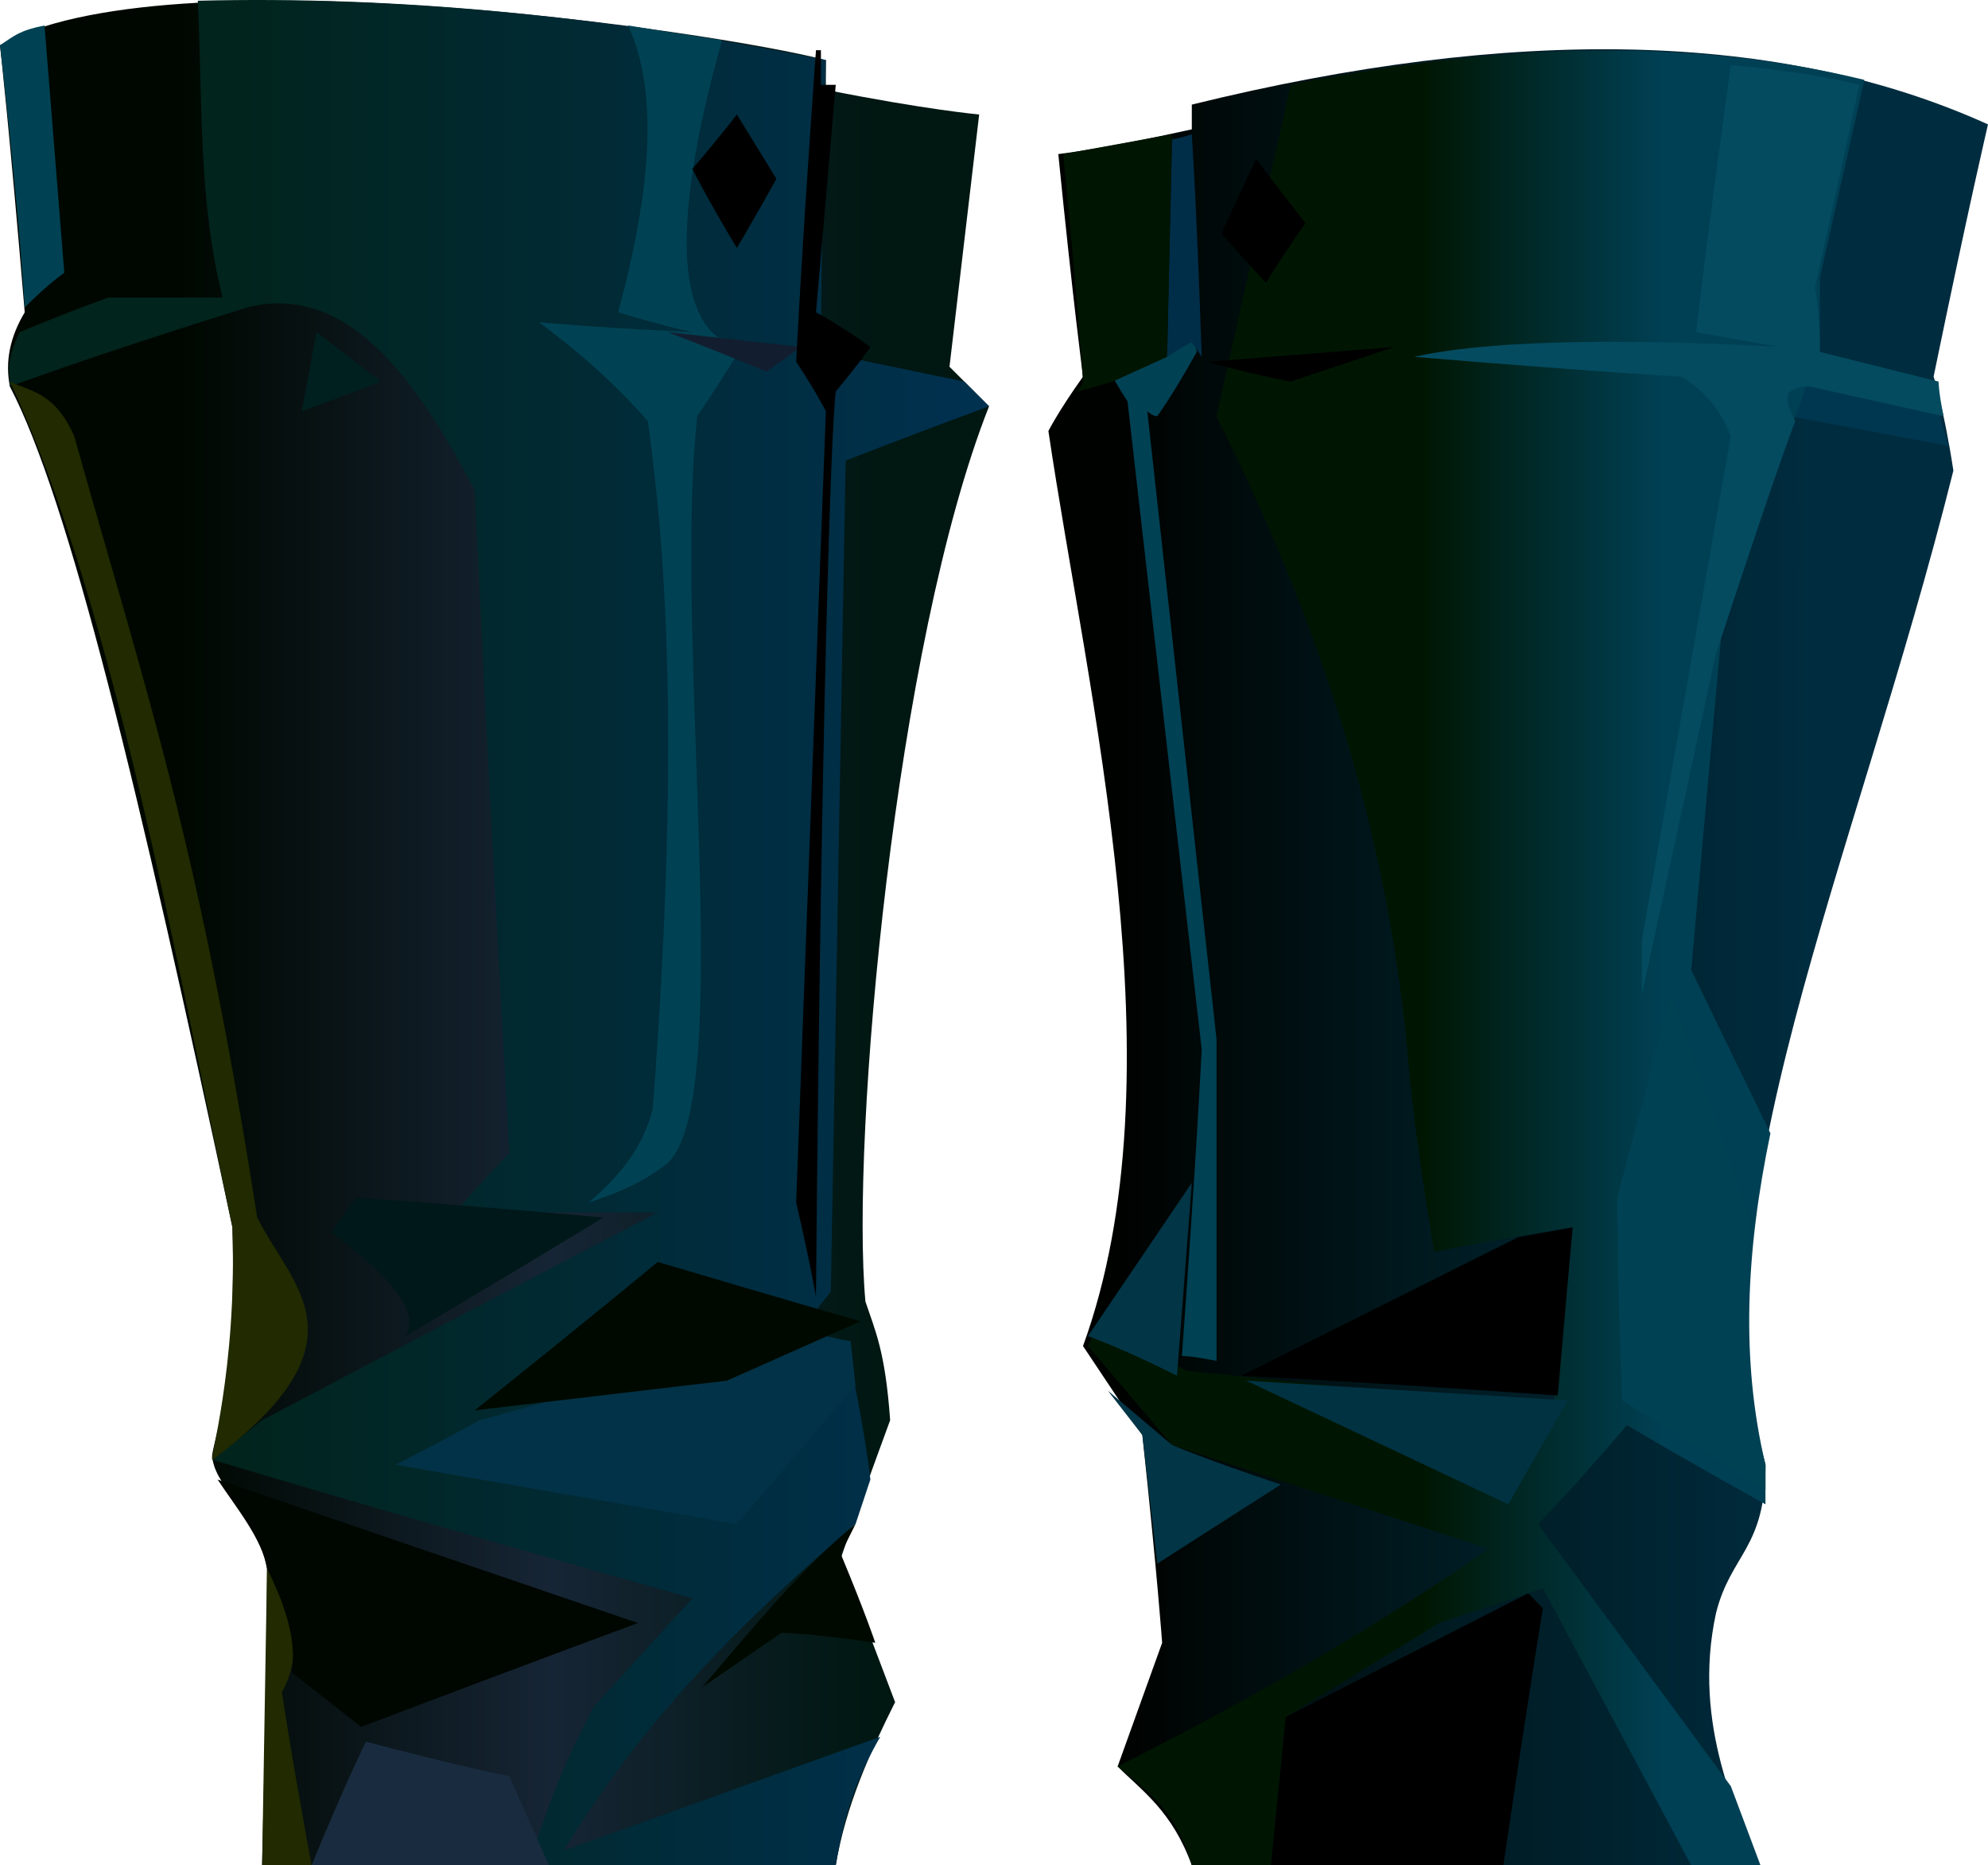 <?xml version="1.0" encoding="UTF-8" standalone="no"?>
<svg
   width="402"
   height="377.15"
   viewBox="0 0 402 377.15"
   version="1.1"
   id="svg59"
   sodipodi:docname="cb-layer-0457.svg"
   xmlns:inkscape="http://www.inkscape.org/namespaces/inkscape"
   xmlns:sodipodi="http://sodipodi.sourceforge.net/DTD/sodipodi-0.dtd"
   xmlns="http://www.w3.org/2000/svg"
   xmlns:svg="http://www.w3.org/2000/svg">
  <sodipodi:namedview
     id="namedview61"
     pagecolor="#ffffff"
     bordercolor="#666666"
     borderopacity="1.0"
     inkscape:pageshadow="2"
     inkscape:pageopacity="0.0"
     inkscape:pagecheckerboard="0" />
  <defs
     id="defs26">
    <linearGradient
       x1="241.645"
       y1="137.286"
       x2="49.427"
       y2="137.286"
       id="id-41565"
       gradientTransform="scale(0.728,1.373)"
       gradientUnits="userSpaceOnUse">
      <stop
         stop-color="#001712"
         offset="0%"
         id="stop2" />
      <stop
         stop-color="#162535"
         offset="46%"
         id="stop4" />
      <stop
         stop-color="#000700"
         offset="100%"
         id="stop6" />
    </linearGradient>
    <linearGradient
       x1="275.917"
       y1="136.581"
       x2="68.149"
       y2="136.581"
       id="id-41566"
       gradientTransform="scale(0.725,1.38)"
       gradientUnits="userSpaceOnUse">
      <stop
         stop-color="#003150"
         offset="0%"
         id="stop9" />
      <stop
         stop-color="#01241D"
         offset="100%"
         id="stop11" />
    </linearGradient>
    <linearGradient
       x1="508.665"
       y1="139.122"
       x2="315.848"
       y2="139.122"
       id="id-41567"
       gradientTransform="scale(0.719,1.39)"
       gradientUnits="userSpaceOnUse">
      <stop
         stop-color="#002C3F"
         offset="0%"
         id="stop14" />
      <stop
         stop-color="#00191F"
         offset="57%"
         id="stop16" />
      <stop
         stop-color="#000200"
         offset="100%"
         id="stop18" />
    </linearGradient>
    <linearGradient
       x1="513.937"
       y1="126.598"
       x2="439.533"
       y2="126.598"
       id="id-41568"
       gradientTransform="scale(0.654,1.529)"
       gradientUnits="userSpaceOnUse">
      <stop
         stop-color="#004054"
         offset="0%"
         id="stop21" />
      <stop
         stop-color="#001602"
         offset="100%"
         id="stop23" />
    </linearGradient>
  </defs>
  <g
     transform="translate(0,0.15)"
     id="id-41569">
    <path
       d="m 169,377 c -77,0 -116,0 -116,0 1,-40 1,-60 1,-60 -2,-11 -10,-16 -11,-22 -1,-2 5,-11 4,-47 C 28,159 14,101 2,78 1,73 2,68 5,63 2,27 0,9 0,9 c 33,-19 144,-3 167,3 0,4 0,6 0,6 20,4 31,5 31,5 -4,34 -6,51 -6,51 5,5 8,8 8,8 -19,48 -28,148 -25,181 2,6 4,10 5,24 -7,19 -10,28 -10,28 l 11,29 c -5,10 -10,21 -12,33 z"
       fill="url(#id-41565)"
       id="id-41570"
       style="fill:url(#id-41565)" />
    <path
       d="m 169,377 c -41,0 -62,0 -62,0 5,-17 10,-26 13,-32 l 20,-22 C 76,305 43,295 43,295 l 10,-8 c 53,-28 80,-42 80,-42 -28,0 -41,0 -41,0 7,-8 11,-12 11,-12 C 98,144 96,99 96,99 84,76 70,57 50,62 18,72 2,78 2,78 2,75 1,73 4,67 16,62 22,60 22,60 37,60 45,60 45,60 40,40 41,20 40,0 c 40,-1 82,3 127,12 -1,39 -1,59 -1,59 l 29,6 c 3,3 5,5 5,5 -19,7 -29,11 -29,11 -2,112 -3,168 -3,168 -4,5 -6,8 -6,8 6,1 9,2 9,2 4,18 5,28 5,28 l -3,9 c -21,18 -42,38 -59,66 l 64,-23 c -4,7 -7,14 -9,26 z"
       fill="url(#id-41566)"
       id="id-41571"
       style="fill:url(#id-41566)" />
    <path
       d="M 63,377 H 53 l 1,-60 c 6,9 7,18 3,25 2,13 4,24 6,35 z M 43,295 c -1,1 5,-18 4,-47 C 36,196 23,122 2,77 c 4,2 9,2 13,11 14,50 25,81 37,158 7,14 23,25 -9,49 z"
       fill="#212a00"
       id="id-41572" />
    <path
       d="m 82,270 c 27,-16 40,-24 40,-24 -34,-3 -50,-4 -50,-4 l -5,7 c 12,9 18,16 15,21 z"
       fill="#001819"
       id="id-41573" />
    <path
       d="m 119,243 c 6,-2 11,-4 16,-8 14,-13 1,-106 6,-151 6,-9 9,-14 9,-14 C 137,68 135,47 146,8 133,6 127,5 127,5 c 6,13 5,32 -2,58 10,3 15,4 15,4 -21,-1 -31,-2 -31,-2 8,6 15,12 22,20 3,22 7,60 1,139 -2,8 -7,14 -13,19 z"
       fill="#004253"
       id="id-41574" />
    <path
       d="m 135,67 c 13,5 20,8 20,8 l 7,-5 c -18,-2 -27,-3 -27,-3 z"
       fill="#121e2f"
       id="id-41575" />
    <path
       d="m 149,50 c -6,-10 -9,-16 -9,-16 6,-7 9,-11 9,-11 l 8,13 c -5,9 -8,14 -8,14 z"
       fill="#000000"
       id="id-41576" />
    <path
       d="m 166,10 c -1,0 -1,0 -1,0 -3,42 -4,63 -4,63 4,6 6,10 6,10 -4,106 -6,160 -6,160 3,13 4,19 4,19 1,-114 3,-175 4,-183 5,-6 7,-9 7,-9 -7,-5 -11,-7 -11,-7 l 4,-46 h -3 c 0,-5 0,-7 0,-7 z"
       fill="#000000"
       id="id-41577" />
    <path
       d="m 80,296 c 46,8 69,12 69,12 l 24,-28 -1,-9 c -6,-1 -10,-2 -10,-2 l -65,18 c -11,6 -17,9 -17,9 z"
       fill="#023247"
       id="id-41578" />
    <path
       d="m 96,285 c 25,-20 37,-30 37,-30 27,8 41,12 41,12 l -27,12 c -34,4 -51,6 -51,6 z"
       fill="#000900"
       id="id-41579" />
    <path
       d="m 59,338 c 9,7 14,11 14,11 37,-14 56,-21 56,-21 L 44,299 c 4,6 9,12 10,18 4,8 6,15 5,21 z"
       fill="#000600"
       id="id-41580" />
    <path
       d="m 63,377 c 7,-17 11,-25 11,-25 19,5 29,7 29,7 l 8,18 c -32,0 -48,0 -48,0 z"
       fill="#192c3f"
       id="id-41581" />
    <path
       d="m 177,332 c -13,-2 -19,-2 -19,-2 l -16,11 c 11,-13 21,-25 31,-33 l -3,6 c 5,12 7,18 7,18 z"
       fill="#000900"
       id="id-41582" />
    <path
       d="m 5,62 c 5,-5 8,-7 8,-7 L 9,5 C 4,6 3,7 0,9 4,44 5,62 5,62 Z"
       fill="#004253"
       id="id-41583" />
    <path
       d="M 61,83 C 72,79 77,77 77,77 L 64,67 c -2,11 -3,16 -3,16 z"
       fill="#002020"
       id="id-41584" />
    <path
       d="m 214,31 c 3,30 5,45 5,45 -5,7 -7,11 -7,11 8,54 27,130 7,185 8,12 12,18 12,18 3,28 4,42 4,42 l -9,25 c 5,5 11,9 15,20 76,0 114,0 114,0 -3,-10 -13,-28 -8,-51 3,-12 10,-13 10,-30 C 342,245 375,175 395,95 393,82 391,76 391,76 398,42 402,25 402,25 360,6 306,5 241,21 v 5 c -18,4 -27,5 -27,5 z"
       fill="url(#id-41567)"
       id="id-41585"
       style="fill:url(#id-41567)" />
    <path
       d="m 362,84 32,6 -2,-7 -27,-6 c -4,0 -5,2 -3,7 z"
       fill="#003750"
       id="id-41586" />
    <path
       d="m 356,377 h -14 l -30,-56 -21,7 -31,19 -3,30 h -16 c -3,-11 -9,-15 -15,-20 26,-13 52,-28 75,-44 l -64,-21 c -11,-13 -17,-20 -17,-20 1,-2 1,-3 1,-3 13,5 19,8 19,8 49,5 74,8 74,8 3,-25 4,-37 4,-37 -19,3 -28,5 -28,5 -4,-24 -5,-36 -5,-36 -4,-50 -19,-93 -39,-133 L 261,17 C 301,9 340,7 377,16 l -9,40 v 14 c -3,9 -5,14 -5,14 -10,30 -15,45 -15,45 -4,44 -6,67 -6,67 l 16,33 c -5,24 -6,46 -1,67 0,5 0,8 0,8 -18,-10 -28,-16 -28,-16 -12,14 -18,20 -18,20 l 39,53 z"
       fill="url(#id-41568)"
       id="id-41587"
       style="fill:url(#id-41568)" />
    <path
       d="m 343,67 c 11,2 17,3 17,3 -36,-2 -61,-1 -74,2 36,3 54,4 54,4 5,3 8,7 10,12 l -18,102 c 0,7 0,11 0,11 10,-46 15,-69 15,-69 10,-31 16,-47 16,-47 -2,-4 -3,-7 3,-7 l 27,6 c -1,-5 -1,-7 -1,-7 -16,-4 -24,-6 -24,-6 0,-9 -1,-13 -1,-13 6,-27 9,-41 9,-41 -8,-2 -16,-3 -26,-4 -5,36 -7,54 -7,54 z"
       fill="#044b60"
       id="id-41588" />
    <polygon
       points="317,283 252,279 305,304 "
       fill="#003242"
       id="id-41589" />
    <path
       d="m 357,301 c -19,-12 -29,-18 -29,-18 -1,-27 -1,-41 -1,-41 l 11,-41 16,46 c -2,18 -1,34 3,49 0,3 0,5 0,5 z"
       fill="#004153"
       id="id-41590" />
    <path
       d="m 251,278 56,-28 11,-2 -3,34 c -43,-3 -64,-4 -64,-4 z"
       fill="#000000"
       id="id-41591" />
    <path
       d="m 238,278 c -12,-6 -18,-8 -18,-8 l 21,-31 z"
       fill="#023546"
       id="id-41592" />
    <path
       d="m 234,316 25,-16 c -15,-5 -22,-8 -22,-8 l -13,-11 7,9 c 2,17 3,26 3,26 z"
       fill="#023546"
       id="id-41593" />
    <path
       d="m 246,275 c -5,-1 -7,-1 -7,-1 3,-41 4,-62 4,-62 -10,-87 -15,-131 -15,-131 -2,-3 -3,-5 -3,-5 10,-5 16,-7 16,-7 1,1 1,2 1,2 -5,9 -8,13 -8,13 -1,0 -2,-1 -2,-1 l 14,127 c 0,43 0,65 0,65 z"
       fill="#004154"
       id="id-41594" />
    <path
       d="m 304,377 c 5,-34 8,-52 8,-52 l -3,-3 -49,25 -3,30 z"
       fill="#000000"
       id="id-41595" />
    <path
       d="m 241,27 c -3,1 -4,1 -4,1 l -1,44 c 3,-2 5,-3 5,-3 l 2,3 c -1,-30 -2,-45 -2,-45 z"
       fill="#002e49"
       id="id-41596" />
    <path
       d="m 219,77 -1,2 7,-2 11,-5 1,-45 -22,4 c 3,31 4,46 4,46 z"
       fill="#001502"
       id="id-41597" />
    <path
       d="m 256,57 c 5,-8 8,-12 8,-12 -7,-9 -10,-13 -10,-13 l -7,15 c 6,7 9,10 9,10 z"
       fill="#000000"
       id="id-41598" />
    <path
       d="m 244,73 c 11,3 17,4 17,4 l 21,-7 c -25,2 -38,3 -38,3 z"
       fill="#000000"
       id="id-41599" />
  </g>
</svg>

